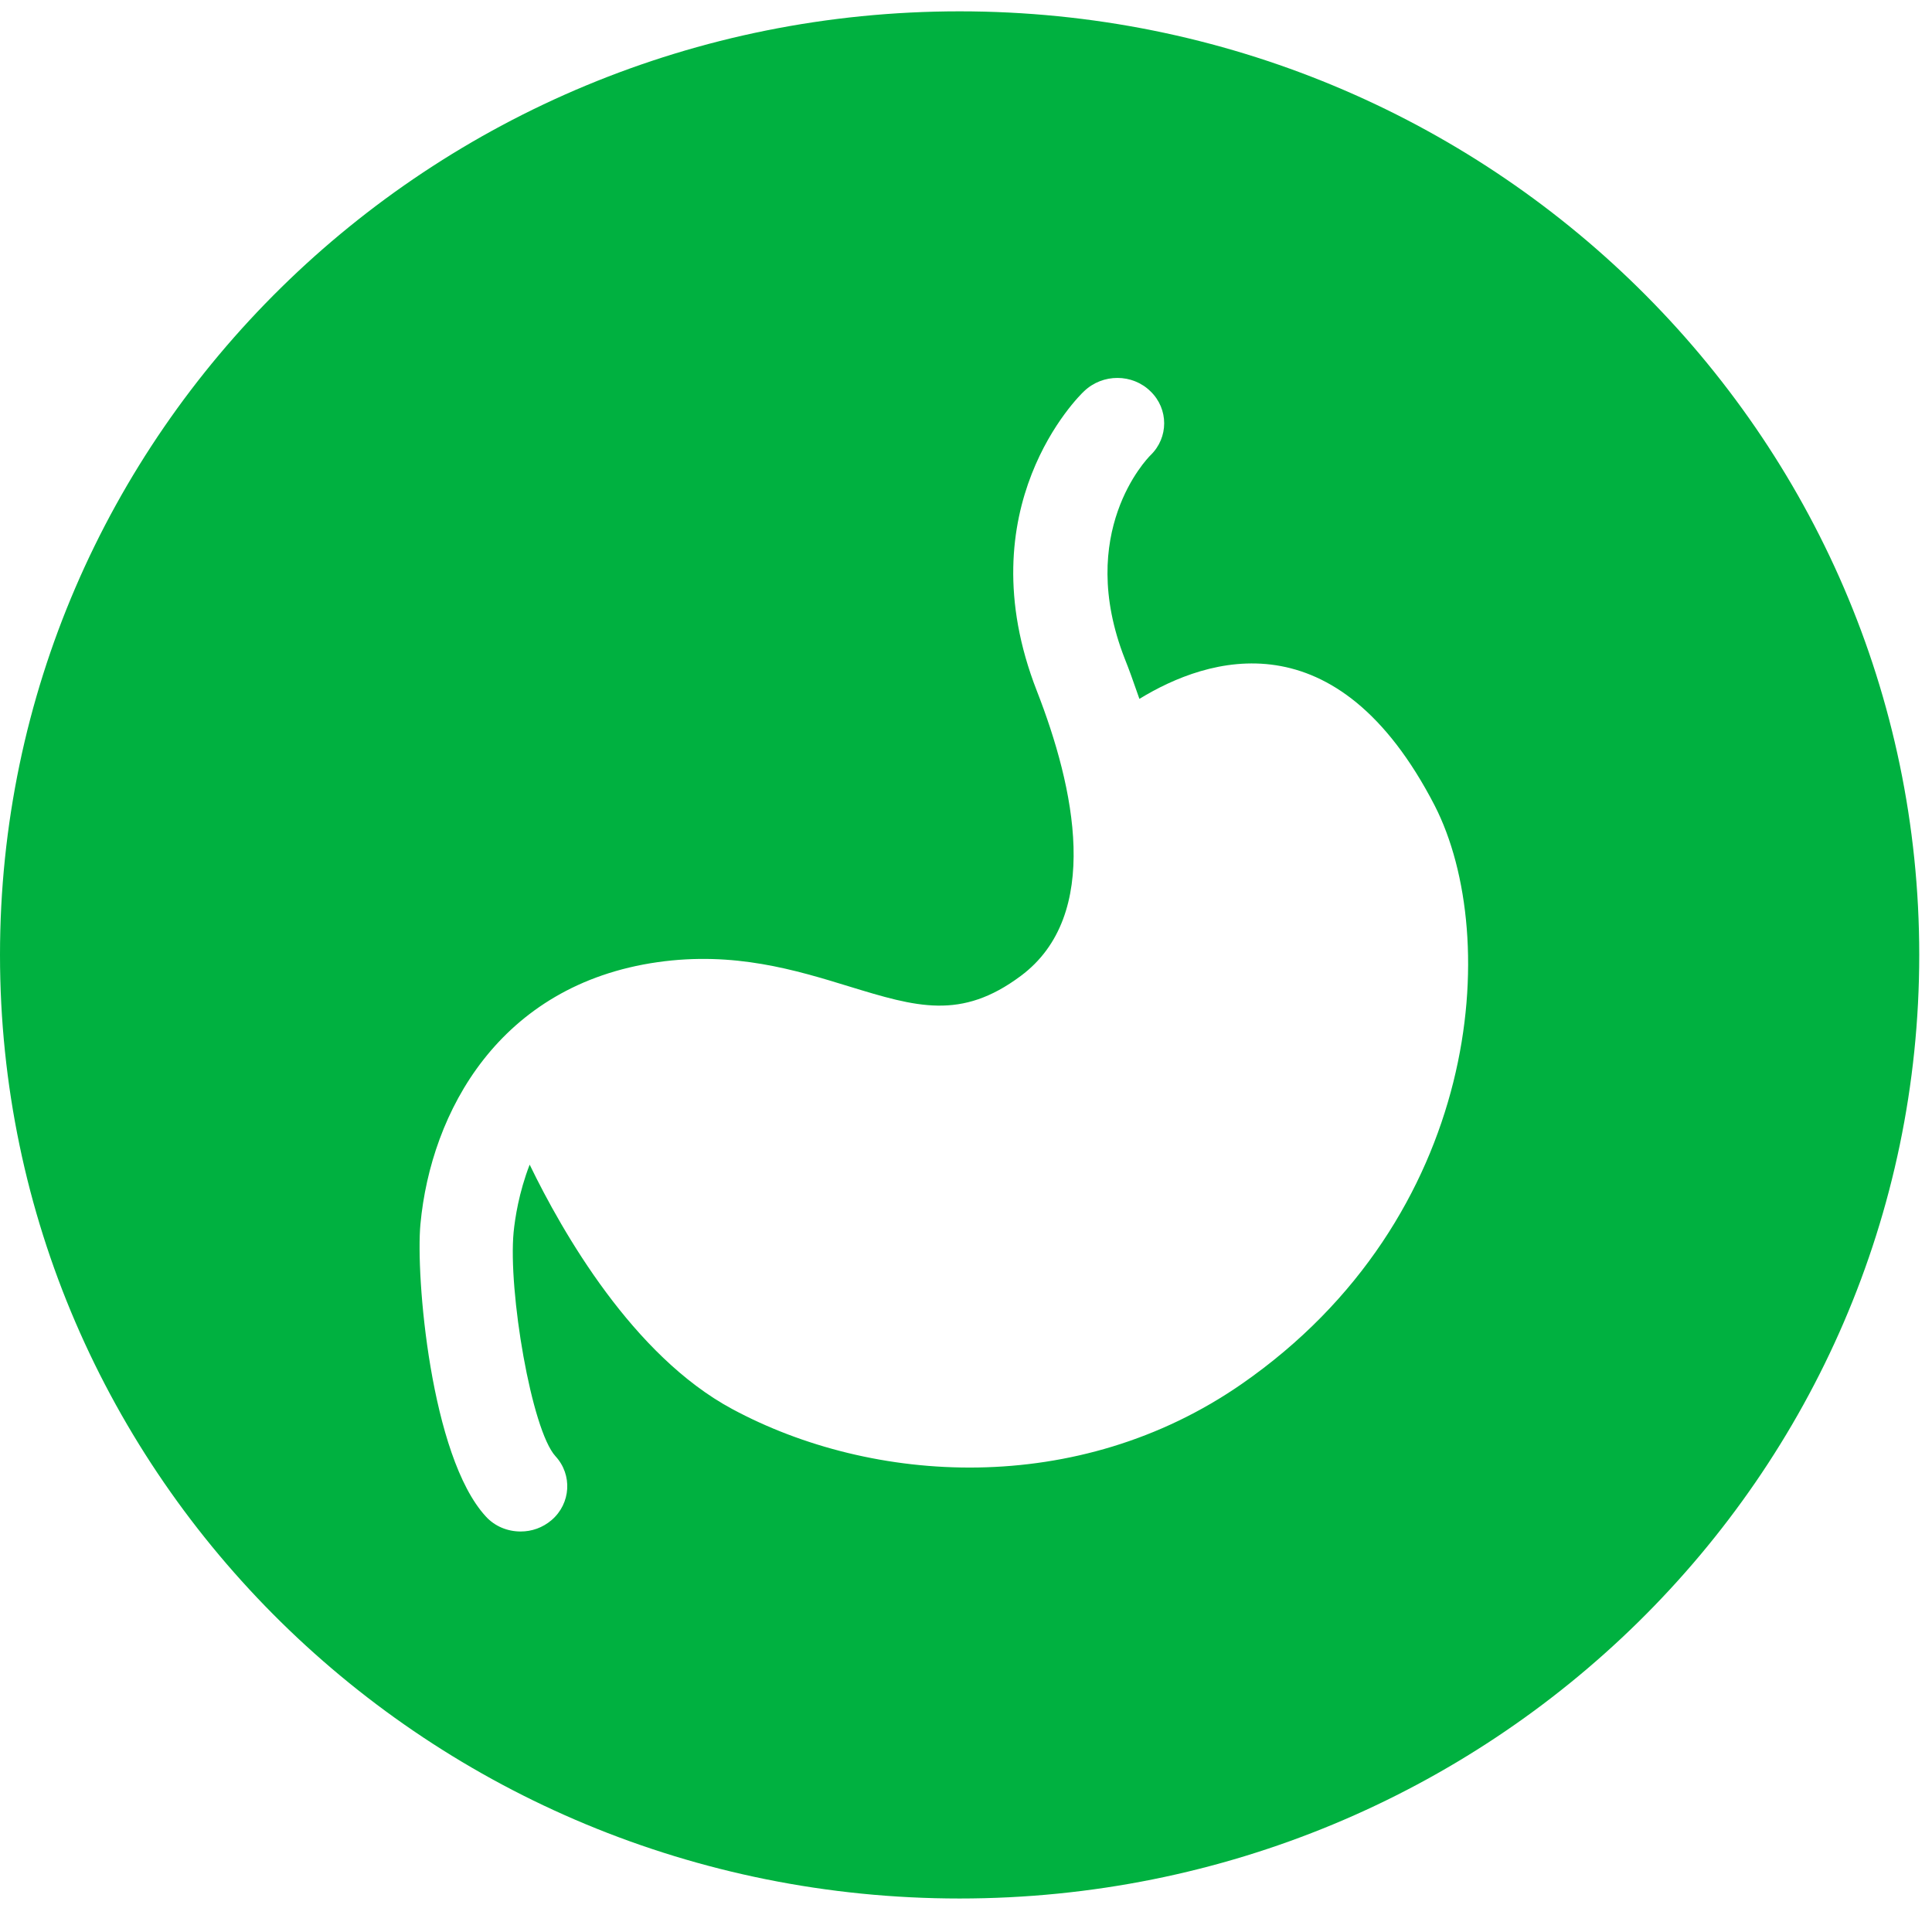 <svg width="53" height="53" viewBox="0 0 53 53" fill="none" xmlns="http://www.w3.org/2000/svg">
<path fill-rule="evenodd" clip-rule="evenodd" d="M52.65 26.196C52.65 40.492 40.864 52.081 26.325 52.081C11.786 52.081 0 40.492 0 26.196C0 11.9 11.786 0.311 26.325 0.311C40.864 0.311 52.65 11.9 52.65 26.196ZM20.084 38.652C23.932 40.726 29.562 41.087 34.062 37.967C40.63 33.412 41.214 25.727 39.357 22.098C36.666 16.885 33.133 18.024 31.257 19.172C31.232 19.1 31.206 19.028 31.181 18.956C31.081 18.669 30.977 18.373 30.855 18.07C29.505 14.616 31.458 12.589 31.563 12.487C32.061 12.005 32.061 11.218 31.563 10.737C31.065 10.246 30.252 10.246 29.744 10.728C29.6 10.857 26.479 13.922 28.442 18.95C29.476 21.598 30.242 25.107 28.002 26.773C26.364 27.995 25.139 27.625 23.291 27.06C21.817 26.607 20.141 26.097 18.044 26.394C13.688 27.014 11.821 30.514 11.534 33.578C11.4 34.995 11.811 39.949 13.324 41.597C13.573 41.874 13.927 42.013 14.282 42.013C14.588 42.013 14.885 41.911 15.134 41.698C15.66 41.245 15.708 40.458 15.239 39.949C14.578 39.226 13.937 35.412 14.09 33.801C14.128 33.421 14.234 32.717 14.53 31.949C15.431 33.81 17.364 37.189 20.084 38.652Z" fill="#00B140"/>
</svg>
